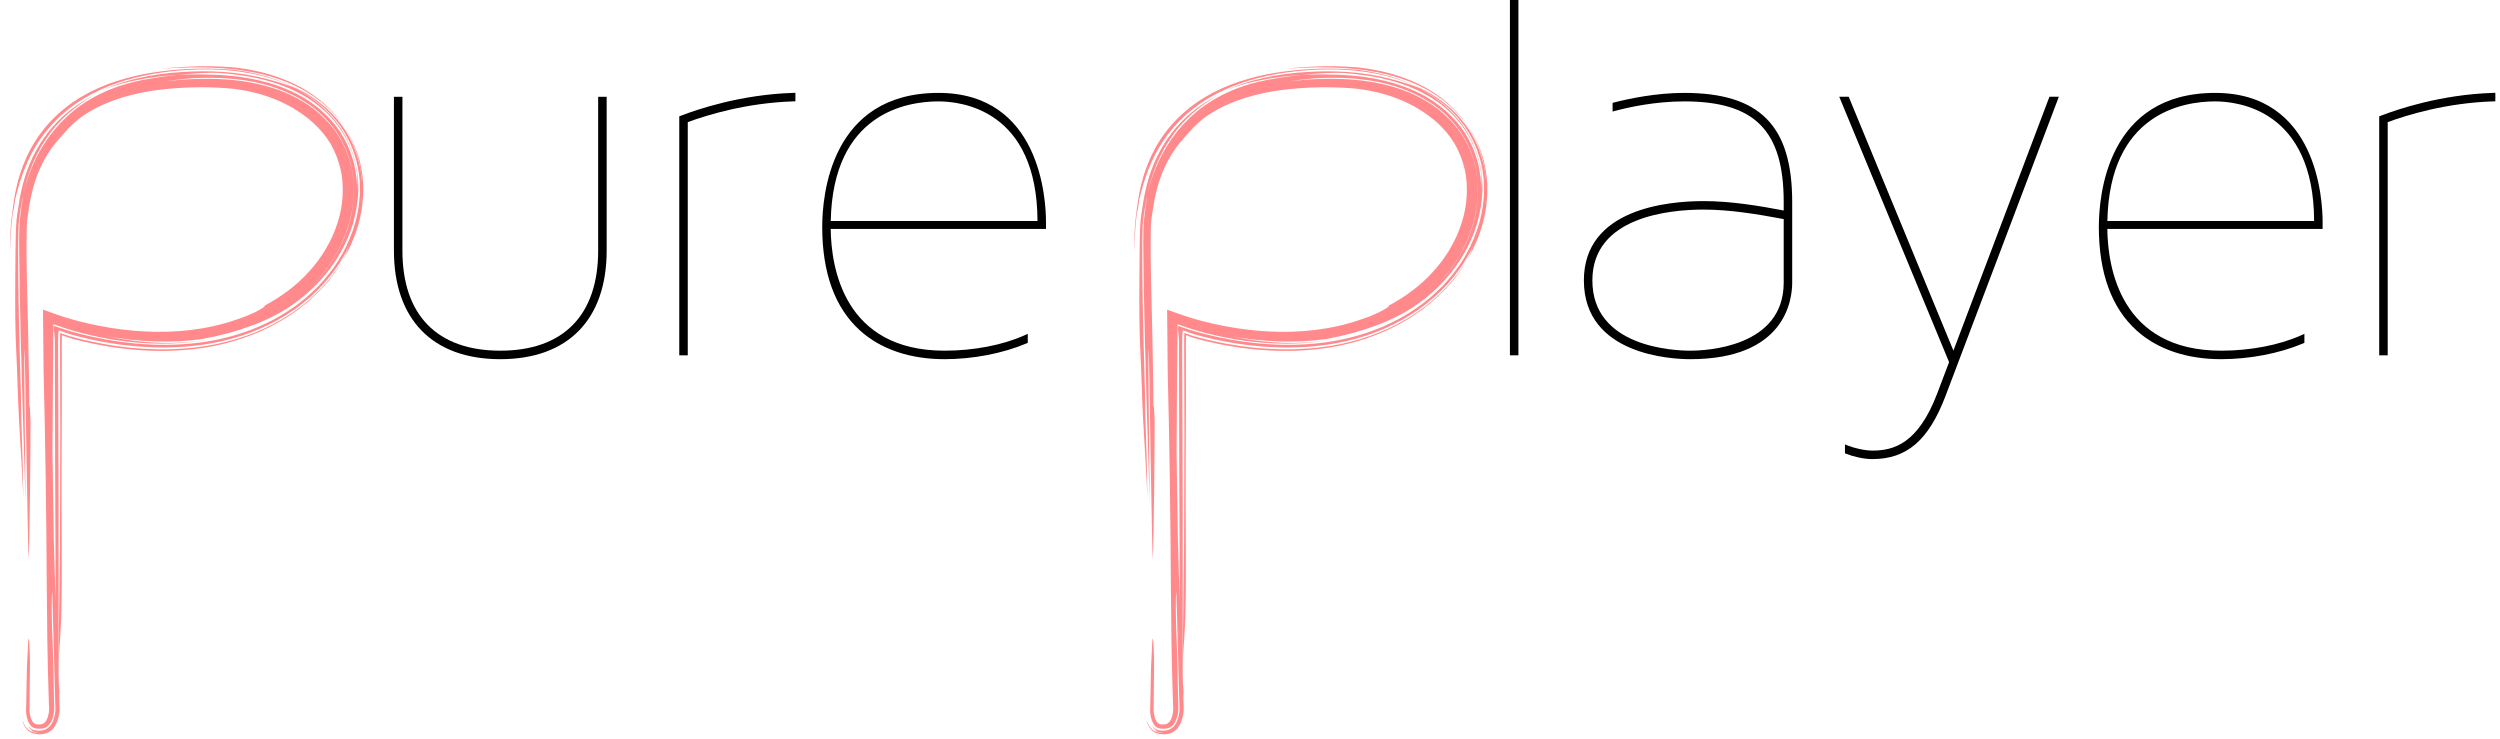 <?xml version="1.0" encoding="utf-8"?>
<!-- Generator: Adobe Illustrator 17.0.0, SVG Export Plug-In . SVG Version: 6.00 Build 0)  -->
<!DOCTYPE svg PUBLIC "-//W3C//DTD SVG 1.1//EN" "http://www.w3.org/Graphics/SVG/1.1/DTD/svg11.dtd">
<svg version="1.1" id="Calque_1" xmlns="http://www.w3.org/2000/svg" xmlns:xlink="http://www.w3.org/1999/xlink" x="0px" y="0px"
	 width="482.603px" height="142.63px" viewBox="0 0 482.603 142.63" style="enable-background:new 0 0 482.603 142.63;"
	 xml:space="preserve">
<style type="text/css">
	.st0{opacity:0.8;}
	.st1{fill:#FF6B6E;}
</style>
<g>
	<g>
		<path d="M115.97,19.181h0.641v29.197c0,13.213-7.246,20.459-20.034,20.459c-12.786,0-20.032-7.246-20.032-20.459V19.181h0.639
			v29.197c0,12.787,7.034,19.819,19.393,19.819c12.254,0,19.393-7.032,19.393-19.819C115.97,48.378,115.97,19.181,115.97,19.181z"/>
		<path d="M96.576,69.337c-13.048,0-20.532-7.64-20.532-20.959V18.681h1.639v29.697c0,12.458,6.709,19.318,18.893,19.318
			s18.894-6.86,18.894-19.318V18.681h1.641v29.697C117.11,61.698,109.626,69.337,96.576,69.337z"/>
	</g>
	<g>
		<path d="M131.628,22.804c3.303-1.279,11.613-4.05,21.418-4.369v0.639c-9.59,0.32-17.369,2.878-20.779,4.156v44.861h-0.639
			L131.628,22.804L131.628,22.804z"/>
		<path d="M132.767,68.591h-1.639v-46.13l0.319-0.124c3.136-1.214,11.517-4.075,21.583-4.403l0.516-0.017v1.639l-0.483,0.016
			c-8.93,0.299-16.432,2.583-20.295,4.004v45.015H132.767z"/>
	</g>
	<g>
		<path d="M201.42,42.836v0.852h-41.557v0.107c0,18.434,11.083,24.401,22.484,24.401c5.861,0,11.508-1.172,15.558-2.983v0.639
			c-4.05,1.705-9.59,2.984-15.558,2.984c-11.827,0-23.123-6.074-23.123-25.041c0-11.934,5.008-25.361,21.951-25.361
			C199.502,18.435,201.42,36.869,201.42,42.836z M159.862,43.156h40.918v-0.32c0-5.754-1.705-23.763-19.606-23.763
			C164.977,19.074,159.969,31.648,159.862,43.156z"/>
		<path d="M182.346,69.337c-6.678,0-12.325-1.915-16.332-5.537c-4.838-4.373-7.291-11.104-7.291-20.004
			c0-6.067,1.619-25.862,22.451-25.862c19.745,0,20.745,20.744,20.745,24.902v1.353h-41.556c0.08,7.384,2.494,23.508,21.982,23.508
			c5.58,0,11.176-1.071,15.354-2.938l0.704-0.315v1.742l-0.306,0.129C193.534,68.236,187.793,69.337,182.346,69.337z M160.37,42.656
			h39.911c-0.082-21.413-14.637-23.082-19.106-23.082C175.032,19.573,160.789,21.834,160.37,42.656z"/>
	</g>
	<g>
		<path d="M291.977,0h0.639v68.091h-0.639V0z"/>
		<rect x="291.477" y="-0.5" width="1.639" height="69.091"/>
	</g>
	<g>
		<path d="M345.467,39.001v15.557c0,12.574-13.32,14.279-19.181,14.279c-6.499,0-20.033-2.132-20.033-14.705
			c0-13.32,15.344-14.811,22.591-14.811c5.434,0,10.976,0.959,15.983,1.917v-2.237c0-12.574-4.262-19.927-19.713-19.927
			c-5.222,0-10.123,0.959-13.32,1.812v-0.639c3.729-0.959,8.632-1.812,13.32-1.812C340.886,18.435,345.467,26,345.467,39.001z
			 M344.828,41.878c-5.115-0.959-10.656-1.918-15.983-1.918c-7.032,0-21.951,1.492-21.951,14.172
			c0,11.934,13.107,14.065,19.393,14.065c5.648,0,18.542-1.811,18.542-13.639v-12.68H344.828z"/>
		<path d="M326.287,69.337c-3.429,0-20.533-0.733-20.533-15.205c0-13.819,16.148-15.312,23.091-15.312
			c5.331,0,10.754,0.915,15.483,1.812V39c0-13.798-5.566-19.427-19.213-19.427c-5.616,0-10.675,1.125-13.19,1.795l-0.629,0.168
			v-1.678l0.375-0.097c2.653-0.683,7.929-1.828,13.444-1.828c14.616,0,20.853,6.3,20.853,21.066v15.558
			C345.967,58.025,344.548,69.337,326.287,69.337z M328.844,40.459c-6.45,0-21.451,1.332-21.451,13.673
			c0,12.91,15.738,13.564,18.894,13.564c3.013,0,18.041-0.634,18.041-13.139V42.292C339.296,41.354,333.973,40.459,328.844,40.459z"
			/>
	</g>
	<g>
		<path d="M395.97,19.181h0.746l-21.63,57.115c-3.41,8.95-7.778,11.828-13.639,11.828c-1.705,0-3.729-0.533-4.795-0.959v-0.639
			c1.066,0.426,3.196,0.959,4.795,0.959c5.008,0,9.483-2.131,13-11.402l2.344-6.181l-20.993-50.721h0.746L377.11,69.05
			L395.97,19.181z"/>
		<path d="M361.446,88.624c-1.714,0-3.783-0.517-4.98-0.996l-0.314-0.126v-1.715l0.686,0.274c0.958,0.383,3.021,0.922,4.609,0.922
			c4.119,0,8.829-1.316,12.533-11.079l2.273-5.995L355.05,18.68h1.829l0.127,0.31l20.084,48.698l18.535-49.008h1.815l-21.887,57.792
			C372.308,84.99,368.089,88.624,361.446,88.624z"/>
	</g>
	<g>
		<path d="M447.861,42.836v0.852h-41.559v0.107c0,18.434,11.083,24.401,22.484,24.401c5.861,0,11.509-1.172,15.558-2.983v0.639
			c-4.049,1.705-9.59,2.984-15.558,2.984c-11.827,0-23.123-6.074-23.123-25.041c0-11.934,5.009-25.361,21.951-25.361
			C445.942,18.435,447.861,36.869,447.861,42.836z M406.302,43.156h40.918v-0.32c0-5.754-1.705-23.763-19.606-23.763
			C411.417,19.074,406.409,31.648,406.302,43.156z"/>
		<path d="M428.786,69.337c-6.678,0-12.325-1.915-16.332-5.537c-4.838-4.374-7.291-11.104-7.291-20.004
			c0-6.067,1.619-25.862,22.451-25.862c19.747,0,20.747,20.744,20.747,24.902v1.353h-41.557c0.08,7.384,2.494,23.508,21.981,23.508
			c5.58,0,11.177-1.071,15.354-2.938l0.704-0.315v1.742l-0.306,0.129C439.974,68.236,434.233,69.337,428.786,69.337z M406.81,42.656
			h39.91c-0.082-21.413-14.637-23.082-19.106-23.082C421.471,19.573,407.227,21.834,406.81,42.656z"/>
	</g>
	<g>
		<path d="M459.786,22.804c3.304-1.279,11.615-4.05,21.418-4.369v0.639c-9.589,0.32-17.369,2.878-20.779,4.156v44.861h-0.639V22.804
			z"/>
		<path d="M460.925,68.591h-1.639v-46.13l0.319-0.124c3.137-1.214,11.518-4.075,21.582-4.403l0.517-0.017v1.639l-0.483,0.016
			c-8.931,0.299-16.433,2.583-20.296,4.004V68.591z"/>
	</g>
	<g class="st0">
		<path class="st1" d="M5.77,129.657c-0.025,2.41-0.05,4.76-0.074,7.067l-0.003,0.42l0.011,0.205
			c0.012,0.183,0.042,0.378,0.072,0.567c0.068,0.378,0.178,0.72,0.3,0.997c0.266,0.584,0.491,0.725,0.762,0.854
			c0.256,0.129,1.08,0.124,1.378-0.025c0.313-0.147,0.563-0.303,0.828-0.869c0.134-0.255,0.236-0.598,0.315-0.955
			c0.042-0.178,0.069-0.369,0.092-0.554l0.025-0.272c0.008-0.096,0.007-0.168,0.006-0.151c-0.038-1.108-0.076-2.216-0.114-3.329
			c-0.43-13.83-0.293-26.318-0.539-40.879C8.73,85.518,8.581,78.849,8.417,71.822c-0.037-3.925-0.076-7.933-0.115-12.048
			c1.194,0.428,2.429,0.88,3.604,1.27c0.595,0.209,1.173,0.367,1.756,0.54l1.349,0.372c1.374,0.363,2.775,0.68,4.195,0.955
			c2.839,0.55,5.756,0.924,8.712,1.073c5.904,0.308,12.009-0.302,17.734-2.287c0.391-0.139,0.972-0.345,1.615-0.573
			c0.636-0.249,1.32-0.558,1.945-0.837c1.216-0.627,2.157-1.198,1.851-1.276c3.26-1.751,6.255-3.937,8.664-6.664
			c0.633-0.655,1.159-1.394,1.729-2.099c0.5-0.752,1.051-1.475,1.478-2.27c0.932-1.545,1.662-3.201,2.204-4.903
			c0.561-1.698,0.904-3.461,0.994-5.228c0.092-1.762,0.012-3.543-0.408-5.244c-0.4-1.704-1.044-3.339-1.911-4.847
			c-0.896-1.494-2.03-2.832-3.308-4.018c-2.174-1.966-4.805-3.561-7.68-4.682c-2.873-1.127-5.969-1.784-9.04-2.035
			c-4.991-0.355-10.076-0.179-14.963,0.587c-4.866,0.821-9.662,2.386-13.562,5.297c-0.532,0.413-1.313,1.135-2.032,1.869
			c-0.348,0.379-0.69,0.753-0.991,1.081c-0.286,0.344-0.539,0.637-0.731,0.839c-2.22,2.433-3.799,5.358-4.775,8.437
			c-0.498,1.54-0.831,3.122-1.091,4.724c-0.126,0.831-0.251,1.659-0.377,2.487L5.18,43.437c-0.029,0.367-0.023,0.801-0.036,1.197
			c-0.105,6.506,0.164,13.02,0.291,19.56c0.084,5.148,0.201,9.128,0.22,14.054c0.181,0.445,0.163,1.627,0.236,3.025
			c0.025,3.744-0.172,24.557-0.361,26.466c-0.052,0.477-0.253-9.767-0.42-20.038C5.029,82.566,4.948,77.424,4.888,73.61
			c-0.066-3.813-0.113-6.297-0.165-6.115c-0.146,0.952,0.224,27.26,0.223,29.615C4.145,72.523,3.748,57.025,3.704,48.073
			c-0.005-1.119-0.011-2.136,0.013-3.057c0.009-0.92,0.024-1.742,0.099-2.488c0.157-1.457,0.321-2.523,0.424-3.283
			c0.233-1.508,0.262-1.706,0.092-0.907c-0.086,0.399-0.203,1.05-0.336,1.91c-0.127,0.864-0.319,1.886-0.404,3.197
			c-0.098,2.512-0.112,5.693-0.075,9.244c0.063,7.1,0.275,15.665,0.512,23.156c-0.001,4.675,0.359,11.319,0.49,20.384
			c-0.226-5.385-0.966-16.335-1.017-18.918C3.147,65.381,2.872,67.225,2.949,53.6c0.043-2.8,0.014-6.082,0.14-9.64
			c0.075-1.906,0.395-3.606,0.69-5.478c0.327-1.848,0.79-3.714,1.44-5.512c1.268-3.61,3.349-6.913,5.794-9.394
			c2.419-2.523,5.133-4.198,7.349-5.314c-2.254,1.244-5.937,3.723-8.677,7.429c-1.377,1.828-2.539,3.886-3.394,5.949
			c-0.856,2.064-1.441,4.111-1.855,5.91c0.963-3.906,2.287-6.812,3.704-9.15c1.413-2.347,2.937-4.139,4.643-5.768
			c1.722-1.613,3.676-3.05,6.24-4.347c2.561-1.291,5.754-2.427,9.94-3.101c1.554-0.275,3.362-0.541,5.323-0.741
			c1.88-0.096,3.644-0.115,5.87-0.038c3.473,0.038,6.861,0.4,10.122,1.187c3.252,0.79,6.41,1.983,9.221,3.831
			c2.79,1.849,5.275,4.303,6.938,7.332c0.853,1.501,1.451,3.142,1.909,4.829c0.378,1.704,0.629,3.46,0.592,5.239
			c-0.023-0.611,0.025-1.112,0.047-1.62c-0.001-0.507,0.001-1.021-0.056-1.65c-0.37-3.089-1.482-5.997-3.128-8.475
			c-1.647-2.485-3.829-4.525-6.277-6.083c-4.943-3.123-10.728-4.421-16.98-4.894c-2.421-0.153-5.74,0.109-8.258,0.342
			c-1.283,0.061-2.526,0.249-3.75,0.356c-1.218,0.191-2.422,0.315-3.601,0.569c-2.368,0.429-4.684,1.04-6.979,1.946
			c4.481-2.033,9.759-3.066,15.071-3.403c5.288-0.371,10.826-0.09,15.981,1.208c2.134,0.548,4.733,1.296,6.353,2.037
			c-4.512-2.317-9.465-3.314-14.351-3.663c-4.292-0.236-8.812-0.037-13.444,0.772c-4.602,0.802-9.283,2.267-13.331,4.724
			c-4.068,2.411-7.354,5.839-9.461,9.448c-2.139,3.607-3.19,7.273-3.885,10.261c-0.047,0.359-0.093,0.714-0.188,1.437
			c-0.049,0.171-0.102,0.415-0.153,0.678c-0.045,0.264-0.091,0.535-0.139,0.81c-0.045,0.295-0.082,0.684-0.122,1.03
			c-0.097,0.752-0.109,1.366-0.152,2.027c-0.079,1.295-0.16,2.614-0.237,3.884c0,0,0.028-1.588,0.103-3.208
			c0.048-0.829,0.059-1.582,0.128-2.269c0.078-0.692,0.13-1.154,0.13-1.154c0.231-1.942,0.503-4.203,1.054-6.391
			c0.556-2.2,1.342-4.415,2.465-6.513c2.186-4.234,5.76-7.9,9.98-10.364c2.101-1.252,4.347-2.235,6.646-2.974
			c2.298-0.741,4.642-1.318,6.996-1.668c4.726-0.751,9.38-0.935,14.094-0.666c2.085,0.081,4.858,0.554,7.578,1.292
			c2.722,0.77,5.338,1.944,7.255,2.957c2.81,1.507,5.426,3.625,7.445,6.296c2.042,2.655,3.327,5.893,3.882,9.186
			c0.529,3.31,0.25,6.68-0.573,9.826c-0.844,3.15-2.286,6.068-4.078,8.658c-2.951,4.297-6.975,7.768-11.432,10.206
			c-4.45,2.492-9.355,4.024-14.3,4.742c-4.951,0.731-9.947,0.701-14.839,0.145c-2.448-0.276-4.871-0.693-7.264-1.23
			c-1.176-0.264-2.431-0.576-3.519-0.889c-0.762-0.226-1.467-0.478-2.275-0.78c-0.025-0.004,0.007-0.039,0.007-0.018v0.088
			l-0.087,0.177l-0.045,0.357l-0.025,0.727l-0.016,1.563l0.015,4.281c0.012,2.852,0.021,5.702,0.033,8.55
			c0.017,5.694,0.032,11.377,0.049,17.05c0.002,11.337,0.003,22.631,0.005,33.872c0.031,0.965,0.061,1.932,0.092,2.885
			c0.03-0.422,0.059-0.833,0.088-1.241c-0.015,0.903-0.03,1.81-0.045,2.709l0.053,1.992c0.015,0.554-0.078,1.188-0.219,1.76
			c-0.3,1.145-0.869,2.215-1.771,2.734c-0.842,0.572-2.108,0.601-3.079,0.324c-0.982-0.284-1.632-1.094-2.001-2.109
			c-0.121-0.433-0.113-0.459-0.022-0.246c0.081,0.219,0.274,0.665,0.583,1.099c0.312,0.432,0.758,0.807,1.268,0.964
			c0.503,0.163,1.041,0.182,1.354,0.127c-0.461,0.005-0.894-0.083-1.182-0.178c-0.28-0.115-0.452-0.204-0.452-0.204
			s0.169-0.023,0.34-0.046c-0.546-0.183-0.724-0.507-0.921-0.869c0.292,0.364,0.607,0.63,1.019,0.769
			c0.409,0.12,0.916,0.228,1.435,0.145c0.272,0.008,0.474-0.097,0.713-0.131c0.196-0.102,0.415-0.163,0.582-0.303
			c0.358-0.243,0.666-0.593,0.914-1.054c0.247-0.459,0.423-1.017,0.53-1.6c0.049-0.291,0.091-0.594,0.104-0.873l0.004-0.156
			l-0.007-0.268l-0.015-0.544l-0.12-4.354c-0.154-5.81-0.309-11.636-0.464-17.478c-0.205,1.343-0.07,4.804-0.063,6.446
			c0.156,3.868,0.312,7.73,0.326,11.262c0.032,1.228,0.064,2.462,0.096,3.699l0.018,0.929c0.002,0.145,0.009,0.351,0.004,0.372
			l-0.027,0.337c-0.056,0.485-0.165,0.975-0.317,1.412c-0.319,0.888-0.808,1.482-1.382,1.74c-0.55,0.262-1.552,0.282-2.138,0.065
			c-1.053-0.338-1.749-2.14-1.557-4.29c0.046-2.444,0.092-4.858,0.137-7.226c0.084-1.747,0.167-3.484,0.249-5.184
			C5.578,121.705,5.851,126.134,5.77,129.657z M55.831,59.271c-2.78,1.797-5.716,3.131-8.863,4.137
			c-0.545,0.208-1.099,0.378-1.656,0.542c-0.555,0.169-1.108,0.341-1.676,0.471c-1.394,0.354-2.897,0.708-4.47,0.997
			c-6.146,0.896-12.353,0.572-18.395-0.48c3.009,0.628,6.137,1.08,9.497,1.216c3.356,0.143,6.958-0.028,10.821-0.79
			C35.635,66.493,30.244,66.556,25.107,66c-2.571-0.281-5.09-0.702-7.549-1.275c-1.23-0.28-2.447-0.598-3.645-0.949
			c-1.123-0.332-2.288-0.705-3.482-1.155c-0.18-0.126-0.09,0.121-0.115,0.209l-0.003,0.365l-0.007,0.74l-0.013,1.521l-0.026,3.091
			c-0.019,2.046-0.038,4.091-0.056,6.14c-0.029,4.101-0.058,8.219-0.087,12.397c0.086,5.589,0.173,11.249,0.262,17.03
			c0.094,4.076,0.23,8.062,0.373,12c-0.039-8.986-0.077-17.947-0.116-26.899c-0.01-4.474-0.019-8.945-0.029-13.416l-0.011-6.705
			l-0.003-3.29l-0.11-1.502l-0.11-0.732v-0.362v-0.18c0-0.024,0.103-0.074,0.123-0.076l0.147,0.034
			c3.127,1.156,7.241,2.157,11.123,2.778c3.924,0.619,7.934,0.927,11.944,0.771c4.006-0.14,8.041-0.731,11.935-1.913
			c1.949-0.58,3.868-1.307,5.71-2.206c1.859-0.867,3.627-1.928,5.323-3.106c1.708-1.174,3.265-2.563,4.74-4.037
			c1.438-1.514,2.739-3.166,3.883-4.937c2.215-3.575,3.769-7.67,4.093-12.003c0.393-4.309-0.567-8.843-2.854-12.666
			c-1.12-1.925-2.602-3.627-4.268-5.076c-0.81-0.762-1.732-1.366-2.626-2.01c-0.941-0.559-1.868-1.159-2.863-1.601
			c0.999,0.468,1.925,1.095,2.864,1.673c0.89,0.667,1.803,1.295,2.604,2.073c1.638,1.493,3.098,3.21,4.176,5.151
			c2.191,3.855,3.084,8.356,2.613,12.631c-0.213,2.141-0.708,4.233-1.428,6.234c-0.753,1.99-1.728,3.88-2.875,5.653
			C62.419,53.933,59.341,56.925,55.831,59.271z M60.32,55.114c4.699-4.738,7.814-11.133,7.996-17.773
			c0.161-4.489-1.22-9.193-4.06-12.812c-1.405-1.806-3.089-3.386-4.963-4.606c-1.874-1.213-3.85-2.206-5.873-2.897
			c-4.035-1.439-8.108-1.894-11.779-1.996c-3.683-0.085-7.002,0.213-9.798,0.688c3.827-0.48,7.727-0.642,11.663-0.395
			c3.926,0.27,7.901,1.021,11.653,2.577c1.854,0.822,3.661,1.8,5.307,3.047c1.627,1.266,3.105,2.752,4.32,4.457
			c2.435,3.421,3.622,7.697,3.529,11.936c0.062-4.056-0.798-6.292-1.01-7.089c-0.267-0.799-0.05-0.212,0.435,1.534
			c0.086,0.444,0.187,0.961,0.3,1.547c0.101,0.587,0.143,1.252,0.226,1.977c0.042,1.454,0.077,3.186-0.279,5.096
			c-0.629,3.808-2.386,8.402-5.793,12.565C61.9,53.362,61.227,54.183,60.32,55.114z"/>
		<path class="st1" d="M11.572,105.863c-0.091,7.239-0.182,14.568-0.273,21.805c0.198-2.756,0.385-5.183,0.513-8.422
			c0.245-8.744,0.019-18.6,0.075-27.784c0.016-4.779,0.033-9.589,0.049-14.435c-0.003-2.426-0.006-4.861-0.008-7.305
			c-0.002-1.153-0.004-2.307-0.006-3.465l0.019-0.821l0.01-0.392l0.005-0.191l0.002-0.094l0.002-0.046l0.05,0.02
			c0.467,0.182,0.915,0.336,1.342,0.473l0.157,0.05l0.344,0.096l0.807,0.215l1.622,0.401c2.169,0.51,4.371,0.909,6.598,1.207
			c4.452,0.586,9.016,0.759,13.595,0.315c9.115-0.846,18.478-4.4,25.272-11.4c0.279-0.25,0.588-0.628,0.967-1.04
			c0.375-0.415,0.8-0.884,1.192-1.422c0.828-1.038,1.628-2.261,2.232-3.355c-2.863,4.74-6.97,8.539-11.531,11.261
			c-4.578,2.727-9.644,4.409-14.735,5.237c-5.101,0.831-10.235,0.838-15.244,0.296c-2.507-0.272-4.986-0.682-7.431-1.226
			c-1.207-0.265-2.473-0.581-3.606-0.901c-0.607-0.185-1.249-0.393-1.909-0.644c-0.088-0.06-0.058,0.04-0.064,0.092l-0.003,0.179
			l-0.005,0.362l-0.01,0.745l-0.009,0.773l0.006,1.359l0.02,5.435l0.019,10.861C11.615,91.334,11.594,98.577,11.572,105.863z"/>
		<path class="st1" d="M47.01,13.252c-2.733-0.41-5.463-0.481-8.13-0.468c-2.646,0.058-5.271,0.193-7.844,0.519
			c2.349-0.207,5.105-0.308,7.902-0.297c2.819,0.059,5.721,0.201,8.3,0.665c3.625,0.559,7.26,1.59,10.642,3.332
			c3.35,1.768,6.449,4.298,8.615,7.538c-2.099-3.283-5.158-5.904-8.542-7.757C54.54,14.955,50.808,13.841,47.01,13.252z"/>
		<path class="st1" d="M66.137,50.273c0.786-1.32,1.507-2.689,2.079-4.152c1.373-3.318,2.064-7.021,1.885-10.79
			c-0.141-1.88-0.444-3.774-1.056-5.602c-0.636-1.809-1.429-3.6-2.55-5.188c2.236,3.445,3.378,7.518,3.38,11.492
			c0.04,1.992-0.225,3.964-0.679,5.87c-0.43,1.916-1.129,3.75-1.961,5.507C67.406,47.47,66.99,48.739,66.137,50.273z"/>
	</g>
	<g class="st0">
		<path class="st1" d="M222.77,129.657c-0.025,2.41-0.05,4.76-0.074,7.067l-0.003,0.42l0.011,0.205
			c0.012,0.183,0.042,0.378,0.072,0.567c0.068,0.378,0.178,0.72,0.3,0.997c0.266,0.584,0.491,0.725,0.762,0.854
			c0.256,0.129,1.081,0.124,1.378-0.025c0.313-0.147,0.563-0.303,0.828-0.869c0.134-0.255,0.236-0.598,0.315-0.955
			c0.042-0.178,0.069-0.369,0.092-0.554l0.025-0.272c0.008-0.096,0.007-0.168,0.006-0.151c-0.038-1.108-0.076-2.216-0.114-3.329
			c-0.43-13.83-0.293-26.318-0.539-40.879c-0.099-7.215-0.248-13.884-0.412-20.911c-0.037-3.925-0.076-7.933-0.115-12.048
			c1.194,0.428,2.428,0.88,3.604,1.27c0.595,0.209,1.173,0.367,1.756,0.54l1.349,0.372c1.374,0.363,2.775,0.68,4.195,0.955
			c2.839,0.55,5.756,0.924,8.712,1.073c5.904,0.308,12.009-0.302,17.734-2.287c0.391-0.139,0.972-0.345,1.615-0.573
			c0.636-0.249,1.32-0.558,1.945-0.837c1.216-0.627,2.157-1.198,1.851-1.276c3.26-1.751,6.255-3.937,8.664-6.664
			c0.633-0.655,1.159-1.394,1.729-2.099c0.5-0.752,1.051-1.475,1.478-2.27c0.932-1.545,1.662-3.201,2.204-4.903
			c0.561-1.698,0.904-3.461,0.994-5.228c0.092-1.762,0.012-3.543-0.408-5.244c-0.4-1.704-1.044-3.339-1.911-4.847
			c-0.896-1.494-2.03-2.832-3.308-4.018c-2.174-1.966-4.805-3.561-7.68-4.682c-2.873-1.127-5.969-1.784-9.04-2.035
			c-4.991-0.355-10.076-0.179-14.963,0.587c-4.866,0.821-9.662,2.386-13.562,5.297c-0.532,0.413-1.313,1.135-2.032,1.869
			c-0.348,0.379-0.69,0.753-0.991,1.081c-0.286,0.344-0.539,0.637-0.731,0.839c-2.22,2.433-3.799,5.358-4.775,8.437
			c-0.498,1.54-0.831,3.122-1.091,4.724c-0.126,0.831-0.251,1.659-0.377,2.487l-0.083,1.095c-0.029,0.367-0.023,0.801-0.036,1.197
			c-0.103,6.507,0.165,13.022,0.292,19.561c0.084,5.148,0.201,9.128,0.22,14.054c0.181,0.445,0.163,1.627,0.236,3.025
			c0.025,3.744-0.172,24.557-0.361,26.466c-0.052,0.477-0.253-9.767-0.42-20.038c-0.081-5.135-0.162-10.277-0.222-14.091
			c-0.066-3.813-0.112-6.297-0.165-6.115c-0.146,0.953,0.224,27.261,0.223,29.615c-0.801-24.587-1.197-40.085-1.242-49.037
			c-0.005-1.119-0.011-2.136,0.013-3.057c0.009-0.92,0.024-1.742,0.099-2.488c0.157-1.457,0.321-2.523,0.424-3.283
			c0.233-1.508,0.262-1.706,0.092-0.907c-0.086,0.399-0.203,1.05-0.336,1.91c-0.127,0.864-0.319,1.886-0.404,3.197
			c-0.098,2.512-0.112,5.693-0.075,9.244c0.063,7.1,0.275,15.665,0.512,23.156c-0.002,4.676,0.359,11.319,0.489,20.384
			c-0.226-5.385-0.966-16.335-1.017-18.918c-0.355-11.929-0.63-10.086-0.553-23.711c0.043-2.8,0.014-6.082,0.14-9.64
			c0.075-1.906,0.395-3.606,0.69-5.478c0.327-1.848,0.79-3.714,1.44-5.512c1.268-3.61,3.349-6.913,5.794-9.394
			c2.419-2.523,5.133-4.198,7.349-5.314c-2.254,1.244-5.937,3.723-8.677,7.429c-1.377,1.828-2.539,3.886-3.394,5.949
			c-0.856,2.064-1.441,4.111-1.855,5.91c0.963-3.906,2.287-6.812,3.704-9.15c1.413-2.347,2.937-4.139,4.643-5.768
			c1.722-1.613,3.677-3.05,6.24-4.347c2.561-1.291,5.754-2.427,9.94-3.101c1.554-0.275,3.362-0.541,5.323-0.741
			c1.88-0.096,3.644-0.115,5.87-0.038c3.473,0.038,6.861,0.4,10.122,1.187c3.252,0.79,6.41,1.983,9.221,3.831
			c2.79,1.849,5.275,4.303,6.938,7.332c0.853,1.501,1.451,3.142,1.909,4.829c0.378,1.704,0.629,3.46,0.592,5.239
			c-0.023-0.611,0.025-1.112,0.047-1.62c-0.001-0.507,0.001-1.021-0.056-1.65c-0.37-3.089-1.482-5.997-3.128-8.475
			c-1.647-2.485-3.829-4.525-6.277-6.083c-4.943-3.123-10.728-4.421-16.98-4.894c-2.421-0.153-5.74,0.109-8.258,0.342
			c-1.283,0.061-2.526,0.249-3.75,0.356c-1.218,0.191-2.422,0.315-3.601,0.569c-2.368,0.429-4.684,1.04-6.979,1.946
			c4.481-2.033,9.759-3.066,15.071-3.403c5.288-0.371,10.826-0.09,15.981,1.208c2.134,0.548,4.733,1.296,6.353,2.037
			c-4.512-2.317-9.465-3.314-14.351-3.663c-4.292-0.236-8.812-0.037-13.444,0.772c-4.602,0.802-9.283,2.267-13.331,4.724
			c-4.068,2.411-7.354,5.839-9.461,9.448c-2.14,3.607-3.19,7.273-3.885,10.261c-0.047,0.359-0.093,0.714-0.188,1.437
			c-0.049,0.171-0.102,0.415-0.153,0.678c-0.045,0.264-0.091,0.535-0.139,0.81c-0.045,0.295-0.082,0.684-0.122,1.03
			c-0.097,0.752-0.109,1.366-0.152,2.027c-0.079,1.295-0.16,2.614-0.237,3.884c0,0,0.028-1.588,0.103-3.208
			c0.048-0.829,0.059-1.582,0.128-2.269c0.078-0.692,0.13-1.154,0.13-1.154c0.231-1.942,0.503-4.203,1.054-6.391
			c0.556-2.2,1.342-4.415,2.465-6.513c2.186-4.234,5.76-7.9,9.98-10.364c2.101-1.252,4.347-2.235,6.646-2.974
			c2.298-0.741,4.642-1.318,6.996-1.668c4.726-0.751,9.38-0.935,14.094-0.666c2.085,0.081,4.858,0.554,7.578,1.292
			c2.722,0.77,5.338,1.944,7.255,2.957c2.81,1.507,5.426,3.625,7.445,6.296c2.042,2.655,3.327,5.893,3.882,9.186
			c0.529,3.31,0.25,6.68-0.573,9.826c-0.844,3.15-2.286,6.068-4.078,8.658c-2.951,4.297-6.975,7.768-11.432,10.206
			c-4.45,2.492-9.355,4.024-14.3,4.742c-4.951,0.731-9.947,0.701-14.839,0.145c-2.448-0.276-4.871-0.693-7.264-1.23
			c-1.176-0.264-2.431-0.576-3.519-0.889c-0.762-0.226-1.467-0.478-2.276-0.78c-0.025-0.004,0.007-0.039,0.007-0.018v0.088
			l-0.087,0.177l-0.045,0.357l-0.025,0.727l-0.016,1.563l0.015,4.281c0.012,2.852,0.021,5.702,0.032,8.55
			c0.017,5.694,0.032,11.377,0.049,17.05c0.002,11.337,0.003,22.631,0.005,33.872c0.031,0.965,0.061,1.932,0.092,2.885
			c0.03-0.422,0.059-0.833,0.088-1.241c-0.015,0.903-0.03,1.81-0.045,2.709l0.053,1.992c0.015,0.554-0.078,1.188-0.219,1.76
			c-0.3,1.145-0.869,2.215-1.771,2.734c-0.842,0.572-2.108,0.601-3.079,0.324c-0.982-0.284-1.632-1.094-2.001-2.109
			c-0.121-0.433-0.113-0.459-0.022-0.246c0.081,0.219,0.274,0.665,0.583,1.099c0.312,0.432,0.758,0.807,1.268,0.964
			c0.503,0.163,1.041,0.182,1.354,0.127c-0.461,0.005-0.894-0.083-1.182-0.178c-0.28-0.115-0.452-0.204-0.452-0.204
			s0.169-0.023,0.34-0.046c-0.546-0.183-0.724-0.507-0.921-0.869c0.292,0.364,0.607,0.63,1.019,0.769
			c0.409,0.12,0.916,0.228,1.435,0.145c0.272,0.008,0.474-0.097,0.713-0.131c0.196-0.102,0.415-0.163,0.582-0.303
			c0.358-0.243,0.666-0.593,0.914-1.054c0.247-0.459,0.423-1.017,0.53-1.6c0.049-0.291,0.091-0.594,0.104-0.873l0.004-0.156
			l-0.007-0.268l-0.015-0.544l-0.12-4.354c-0.154-5.81-0.309-11.636-0.464-17.478c-0.205,1.343-0.07,4.804-0.063,6.446
			c0.156,3.868,0.312,7.73,0.326,11.262c0.032,1.228,0.064,2.462,0.096,3.699l0.018,0.929c0.002,0.145,0.009,0.351,0.004,0.372
			l-0.027,0.337c-0.056,0.485-0.165,0.975-0.317,1.412c-0.319,0.888-0.808,1.482-1.382,1.74c-0.55,0.262-1.552,0.282-2.138,0.065
			c-1.054-0.338-1.749-2.14-1.557-4.29c0.046-2.444,0.092-4.858,0.137-7.226c0.084-1.747,0.167-3.484,0.249-5.184
			C222.578,121.705,222.851,126.134,222.77,129.657z M272.831,59.271c-2.78,1.797-5.716,3.131-8.863,4.137
			c-0.545,0.208-1.099,0.378-1.656,0.542c-0.555,0.169-1.108,0.341-1.676,0.471c-1.394,0.354-2.897,0.708-4.47,0.997
			c-6.146,0.896-12.353,0.572-18.395-0.48c3.009,0.628,6.137,1.08,9.497,1.216c3.356,0.143,6.958-0.028,10.821-0.79
			c-5.454,1.129-10.845,1.192-15.982,0.636c-2.571-0.281-5.09-0.702-7.549-1.275c-1.23-0.28-2.447-0.598-3.645-0.949
			c-1.123-0.332-2.288-0.705-3.482-1.155c-0.18-0.126-0.09,0.121-0.115,0.209l-0.003,0.365l-0.007,0.74l-0.013,1.521l-0.026,3.091
			c-0.019,2.046-0.038,4.091-0.057,6.14c-0.029,4.101-0.058,8.219-0.087,12.397c0.086,5.589,0.173,11.249,0.262,17.03
			c0.094,4.076,0.23,8.062,0.373,12c-0.039-8.986-0.077-17.947-0.116-26.899c-0.01-4.474-0.019-8.945-0.029-13.416l-0.011-6.705
			l-0.004-3.292l-0.11-1.502l-0.11-0.732v-0.362v-0.18c0-0.024,0.103-0.074,0.123-0.076l0.147,0.034
			c3.127,1.156,7.241,2.157,11.123,2.778c3.924,0.619,7.934,0.927,11.944,0.771c4.006-0.14,8.041-0.731,11.935-1.913
			c1.949-0.58,3.868-1.307,5.71-2.206c1.859-0.867,3.627-1.928,5.323-3.106c1.708-1.174,3.265-2.563,4.74-4.037
			c1.438-1.514,2.739-3.166,3.883-4.937c2.215-3.575,3.769-7.67,4.093-12.003c0.393-4.309-0.567-8.843-2.854-12.666
			c-1.12-1.925-2.602-3.627-4.268-5.076c-0.81-0.762-1.732-1.366-2.626-2.01c-0.941-0.559-1.868-1.159-2.863-1.601
			c0.999,0.468,1.925,1.095,2.864,1.673c0.89,0.667,1.803,1.295,2.604,2.073c1.638,1.493,3.098,3.21,4.176,5.151
			c2.191,3.855,3.084,8.356,2.613,12.631c-0.213,2.141-0.708,4.233-1.428,6.234c-0.753,1.99-1.728,3.88-2.875,5.653
			C279.419,53.933,276.341,56.925,272.831,59.271z M277.32,55.114c4.699-4.738,7.814-11.133,7.996-17.773
			c0.161-4.489-1.22-9.193-4.06-12.812c-1.405-1.806-3.089-3.386-4.963-4.606c-1.874-1.213-3.85-2.206-5.873-2.897
			c-4.035-1.439-8.108-1.894-11.779-1.996c-3.683-0.085-7.002,0.213-9.798,0.688c3.827-0.48,7.727-0.642,11.663-0.395
			c3.926,0.27,7.901,1.021,11.653,2.577c1.854,0.822,3.661,1.8,5.307,3.047c1.627,1.266,3.105,2.752,4.32,4.457
			c2.435,3.421,3.622,7.697,3.529,11.936c0.062-4.056-0.798-6.292-1.01-7.089c-0.267-0.799-0.05-0.212,0.435,1.534
			c0.086,0.444,0.187,0.961,0.3,1.547c0.101,0.587,0.143,1.252,0.226,1.977c0.042,1.454,0.077,3.186-0.279,5.096
			c-0.629,3.808-2.386,8.402-5.793,12.565C278.9,53.362,278.227,54.183,277.32,55.114z"/>
		<path class="st1" d="M228.572,105.863c-0.091,7.239-0.182,14.568-0.273,21.805c0.198-2.756,0.385-5.183,0.513-8.422
			c0.245-8.744,0.019-18.6,0.075-27.784c0.016-4.779,0.033-9.589,0.049-14.435c-0.003-2.426-0.006-4.861-0.008-7.305
			c-0.002-1.153-0.004-2.307-0.006-3.465l0.019-0.821l0.01-0.392l0.005-0.191l0.003-0.094l0.002-0.046l0.05,0.02
			c0.467,0.182,0.915,0.336,1.342,0.473l0.157,0.05l0.344,0.096l0.807,0.215l1.622,0.401c2.169,0.51,4.371,0.909,6.598,1.207
			c4.452,0.586,9.016,0.759,13.595,0.315c9.115-0.846,18.478-4.4,25.272-11.4c0.279-0.25,0.588-0.628,0.967-1.04
			c0.375-0.415,0.8-0.884,1.192-1.422c0.828-1.038,1.628-2.261,2.232-3.355c-2.863,4.74-6.97,8.539-11.531,11.261
			c-4.578,2.727-9.644,4.409-14.735,5.237c-5.101,0.831-10.235,0.838-15.244,0.296c-2.507-0.272-4.986-0.682-7.431-1.226
			c-1.207-0.265-2.473-0.581-3.606-0.901c-0.607-0.185-1.249-0.393-1.909-0.644c-0.088-0.06-0.058,0.04-0.064,0.092l-0.003,0.179
			l-0.005,0.362l-0.01,0.745l-0.009,0.773l0.006,1.359l0.02,5.435l0.018,10.861C228.615,91.334,228.594,98.577,228.572,105.863z"/>
		<path class="st1" d="M264.01,13.252c-2.733-0.41-5.463-0.481-8.13-0.468c-2.646,0.058-5.271,0.193-7.844,0.519
			c2.349-0.207,5.105-0.308,7.902-0.297c2.819,0.059,5.721,0.201,8.3,0.665c3.625,0.559,7.26,1.59,10.642,3.332
			c3.35,1.768,6.449,4.298,8.615,7.538c-2.099-3.283-5.158-5.904-8.542-7.757C271.54,14.955,267.808,13.841,264.01,13.252z"/>
		<path class="st1" d="M283.137,50.273c0.786-1.32,1.507-2.689,2.079-4.152c1.373-3.318,2.064-7.021,1.885-10.79
			c-0.141-1.88-0.444-3.774-1.056-5.602c-0.636-1.809-1.429-3.6-2.55-5.188c2.236,3.445,3.378,7.518,3.38,11.492
			c0.04,1.992-0.225,3.964-0.679,5.87c-0.43,1.916-1.129,3.75-1.961,5.507C284.406,47.47,283.99,48.739,283.137,50.273z"/>
	</g>
</g>
</svg>
